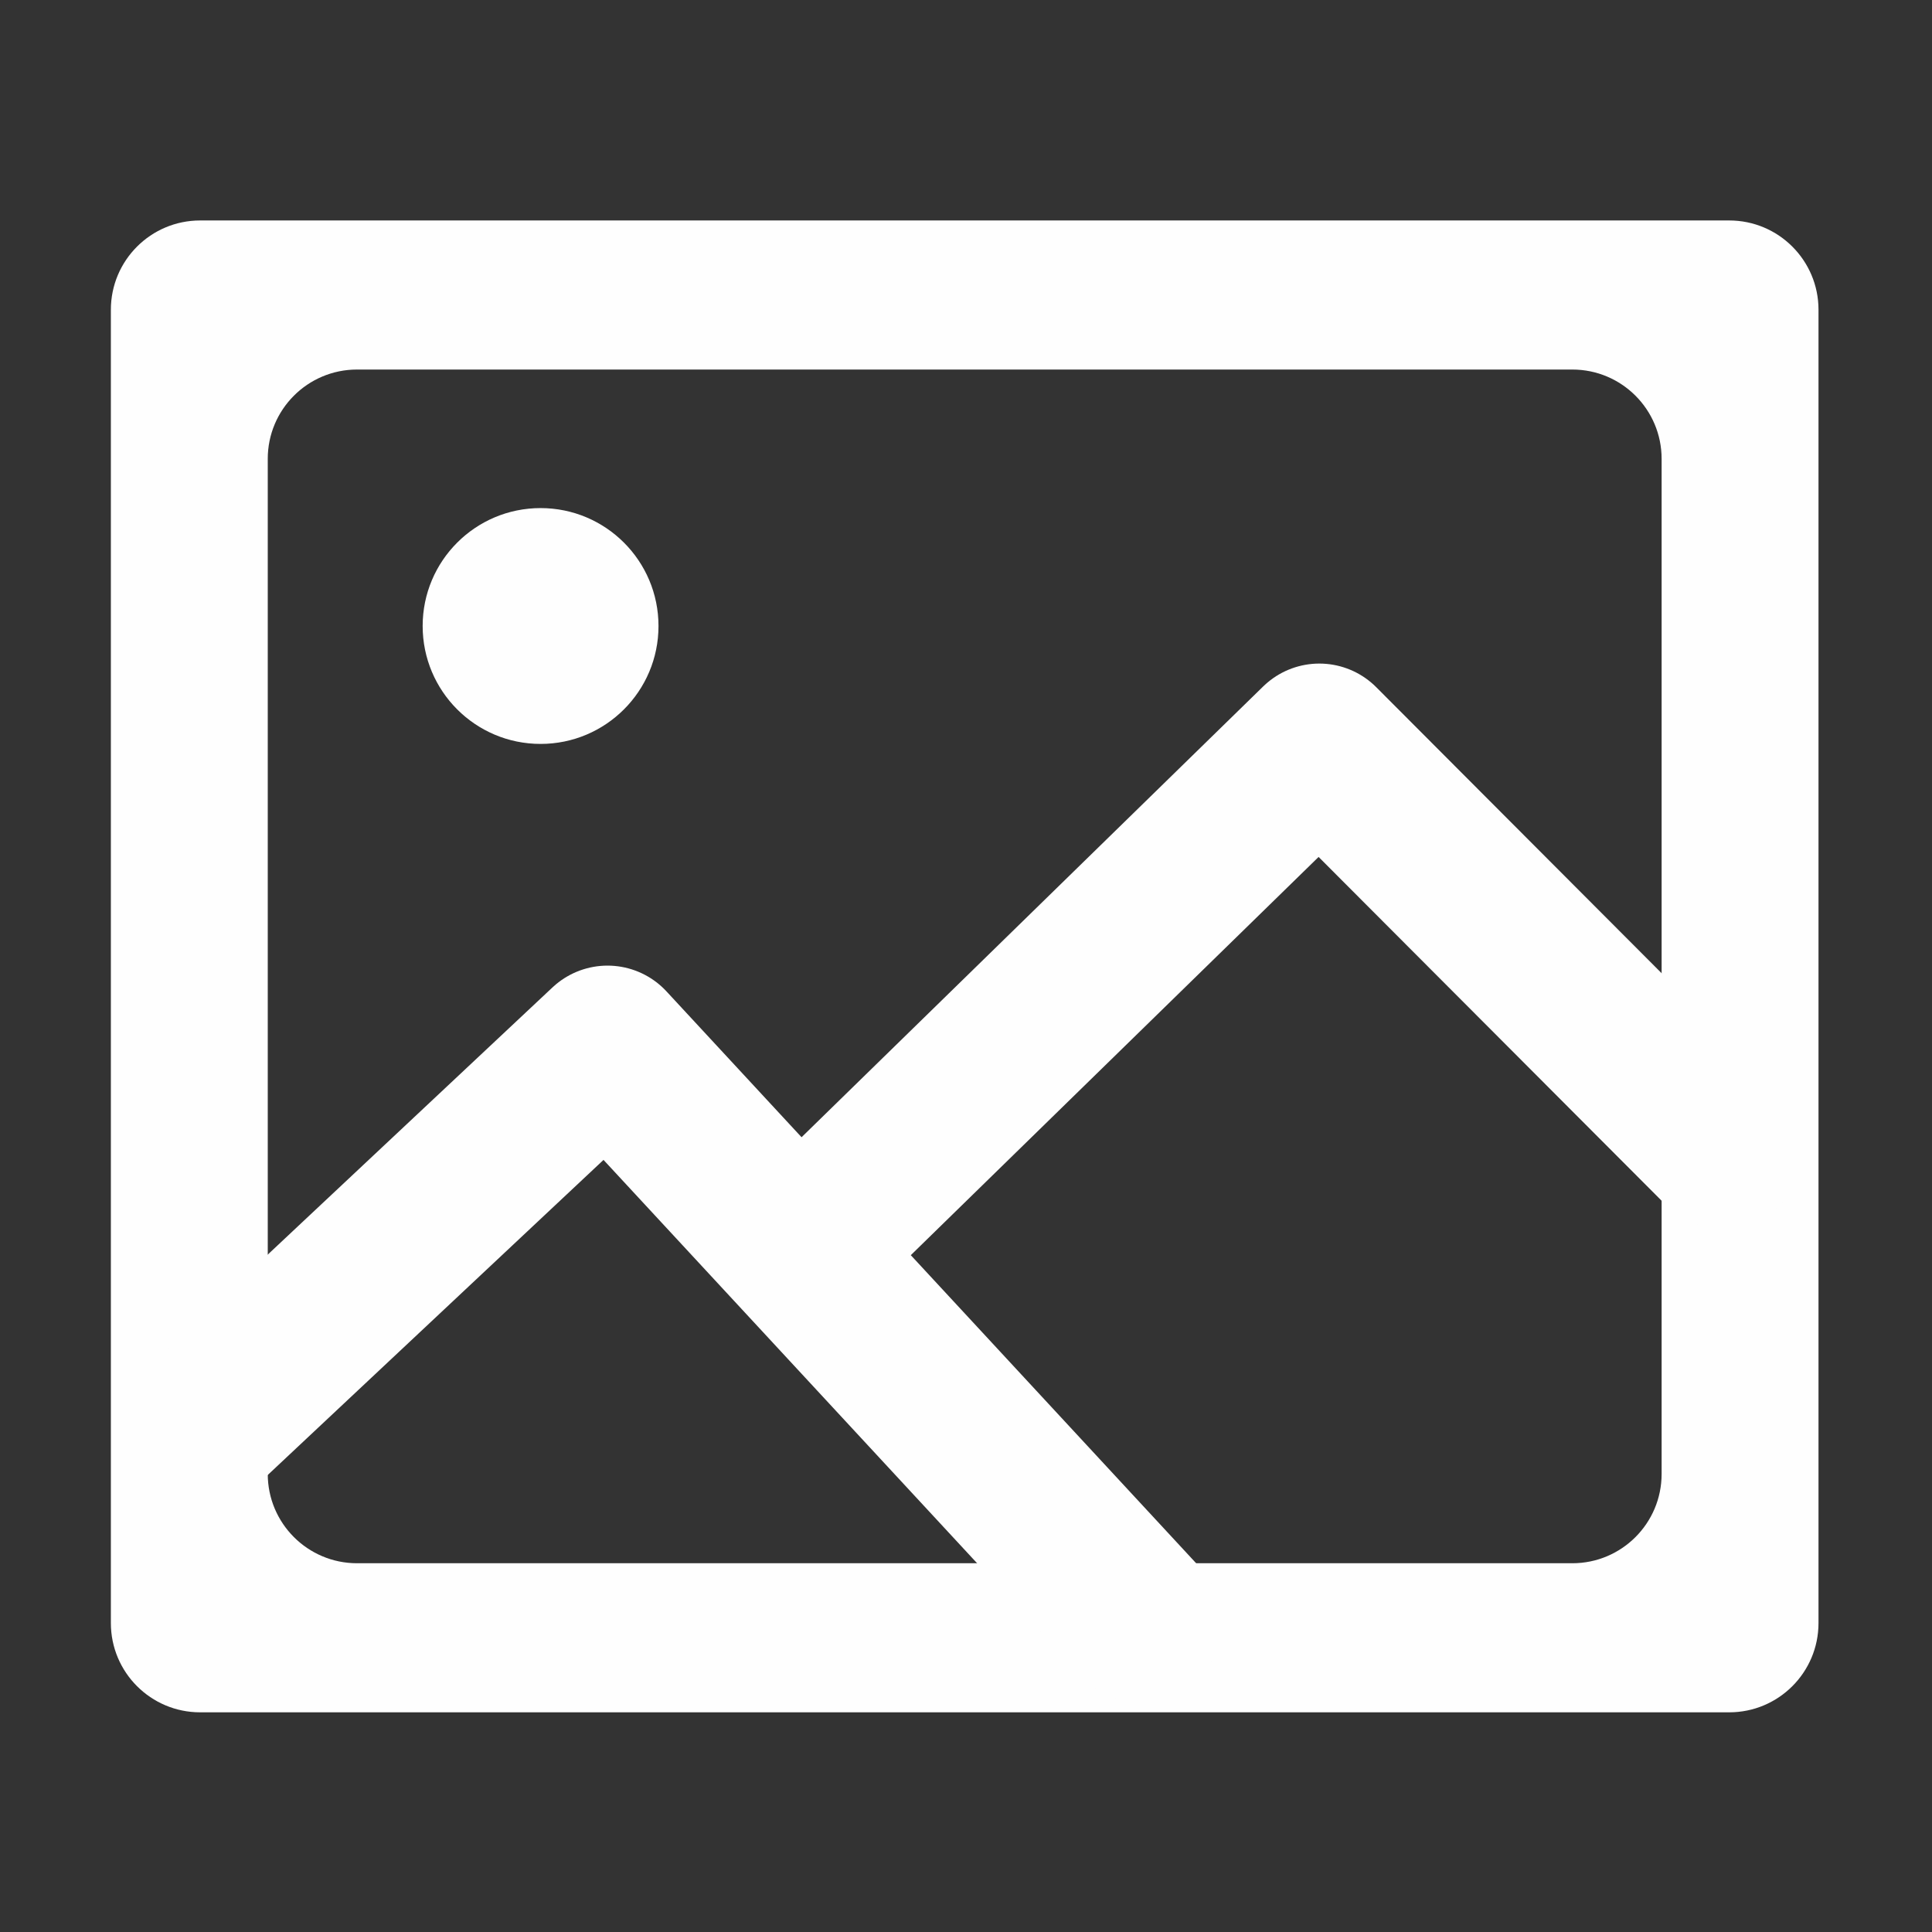<?xml version="1.0" encoding="UTF-8" standalone="no"?><!DOCTYPE svg PUBLIC "-//W3C//DTD SVG 1.1//EN" "http://www.w3.org/Graphics/SVG/1.1/DTD/svg11.dtd"><svg width="100%" height="100%" viewBox="0 0 541 541" version="1.1" xmlns="http://www.w3.org/2000/svg" xmlns:xlink="http://www.w3.org/1999/xlink" xml:space="preserve" xmlns:serif="http://www.serif.com/" style="fill-rule:evenodd;clip-rule:evenodd;stroke-linecap:round;stroke-linejoin:round;stroke-miterlimit:1.5;"><rect x="0" y="0" width="541" height="541" fill="#333333" stroke="none"/><rect id="Preview" x="0.132" y="0.305" width="540" height="540" style="fill:#fff;fill-opacity:0;"/><path d="M484.218,61.734c13.807,0 25,11.193 25,25l-0,367.752c-0,13.807 -11.193,25 -25,25l-428.172,-0c-13.807,-0 -25,-11.193 -25,-25l-0,-367.752c-0,-13.807 11.193,-25 25,-25l428.172,0Zm-43.931,41.745l-340.31,0c-13.807,0 -25,11.193 -25,25l0,284.262c0,13.807 11.193,25 25,25l340.31,0c13.807,0 25,-11.193 25,-25l-0,-284.262c-0,-13.807 -11.193,-25 -25,-25Z" style="fill:#fefefe;"/><circle cx="151.372" cy="175.294" r="33.02" style="fill:#fefefe;"/><path d="M59.255,396.921l110.86,-104.028l149.43,161.331l-95.9,-103.538l145.795,-142.373l112.98,113.231" style="fill:none;stroke:#fefefe;stroke-width:45px;"/></svg>